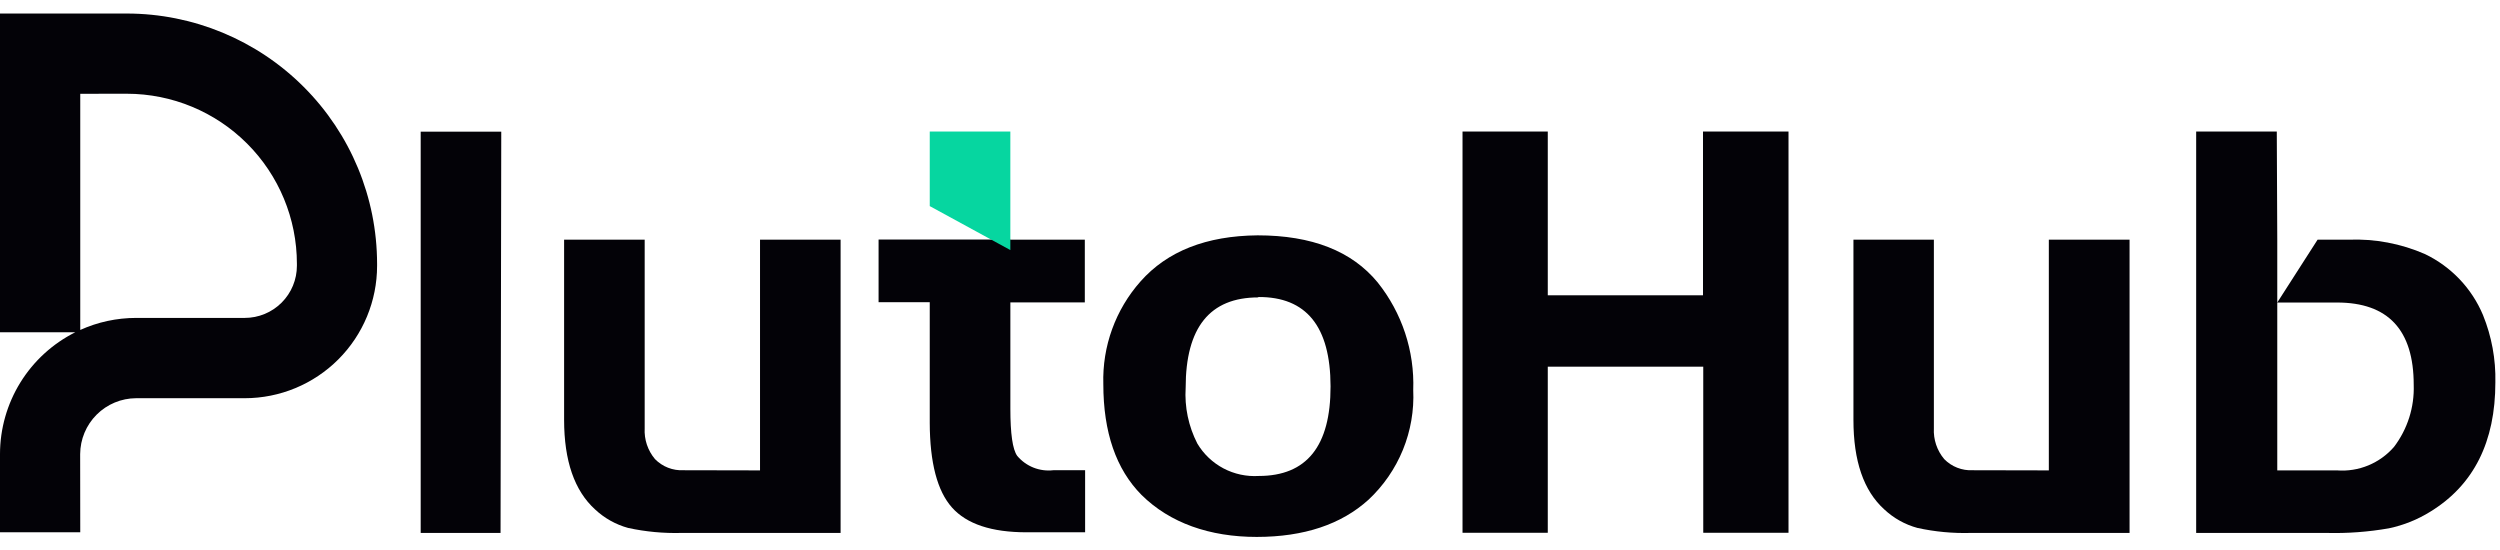 <svg width="109" height="24" viewBox="0 0 109 24" fill="none" xmlns="http://www.w3.org/2000/svg">
<path d="M101.047 10.45H102.406C103.547 10.406 104.684 10.621 105.73 11.078C106.869 11.625 107.769 12.57 108.258 13.735C108.636 14.666 108.82 15.665 108.798 16.669C108.798 19.263 107.858 21.139 105.978 22.299C105.418 22.65 104.801 22.899 104.154 23.035C103.261 23.191 102.354 23.259 101.447 23.236H95.753V5.734H99.268L99.289 10.457V20.509H101.894C102.359 20.544 102.826 20.47 103.257 20.292C103.688 20.114 104.072 19.838 104.378 19.486C104.968 18.709 105.272 17.754 105.238 16.779C105.238 14.386 104.123 13.19 101.894 13.19H99.289L101.047 10.45Z" fill="#030207"/>
<path d="M21.824 23.236H18.342V5.742H21.855L21.824 23.236Z" fill="#030207"/>
<path d="M33.137 20.509V10.45H36.65V23.236H29.71C28.93 23.257 28.151 23.184 27.389 23.019C26.847 22.871 26.351 22.592 25.942 22.208C25.045 21.391 24.596 20.092 24.595 18.31V10.45H28.108V18.672C28.081 19.161 28.242 19.641 28.557 20.016C28.718 20.181 28.913 20.31 29.127 20.393C29.342 20.477 29.572 20.514 29.803 20.502L33.137 20.509Z" fill="#030207"/>
<path d="M44.052 10.45H47.298V13.184H44.052V17.822C44.052 18.905 44.148 19.592 44.349 19.874C44.539 20.101 44.782 20.277 45.057 20.387C45.332 20.496 45.63 20.536 45.923 20.502H47.311V23.208H44.755C43.23 23.208 42.148 22.848 41.506 22.127C40.865 21.407 40.542 20.175 40.537 18.434V13.177H38.306V10.445H40.537H44.052V10.45Z" fill="#030207"/>
<path d="M54.833 10.261C57.195 10.261 58.938 10.944 60.064 12.311C61.127 13.639 61.679 15.305 61.617 17.005C61.658 17.895 61.504 18.784 61.168 19.61C60.831 20.435 60.32 21.177 59.669 21.786C58.477 22.867 56.852 23.408 54.796 23.41C52.739 23.41 51.007 22.802 49.772 21.58C48.661 20.46 48.105 18.849 48.105 16.746C48.056 15.101 48.636 13.5 49.728 12.269C50.895 10.951 52.596 10.282 54.833 10.261ZM54.861 12.967C52.75 12.967 51.695 14.279 51.695 16.902C51.642 17.745 51.818 18.587 52.204 19.339C52.477 19.798 52.872 20.172 53.344 20.422C53.817 20.671 54.349 20.785 54.882 20.752C56.973 20.752 58.017 19.449 58.012 16.842C58.007 14.236 56.958 12.938 54.863 12.95L54.861 12.967Z" fill="#030207"/>
<path d="M77.979 5.735V23.229H74.262V15.987H67.483V23.229H63.766V5.735H67.483V12.875H74.251V5.735H77.979Z" fill="#030207"/>
<path d="M89.329 20.509V10.45H92.849V23.236H85.925C85.145 23.258 84.366 23.185 83.604 23.019C83.06 22.872 82.562 22.593 82.152 22.208C81.254 21.396 80.81 20.096 80.81 18.31V10.45H84.317V18.672C84.291 19.161 84.452 19.641 84.767 20.016C84.928 20.181 85.122 20.31 85.337 20.393C85.552 20.477 85.782 20.514 86.013 20.502L89.329 20.509Z" fill="#030207"/>
<path d="M3.499 23.208H0V19.795C0.002 18.693 0.309 17.613 0.889 16.675C1.469 15.738 2.298 14.98 3.284 14.486H0V0.59H5.532C8.424 0.593 11.197 1.743 13.242 3.789C15.288 5.834 16.438 8.607 16.441 11.5V11.589C16.441 13.12 15.833 14.588 14.75 15.671C13.667 16.754 12.199 17.362 10.668 17.362H5.932C5.287 17.365 4.669 17.623 4.213 18.079C3.756 18.535 3.499 19.154 3.495 19.799L3.499 23.208ZM3.499 4.089V14.386C4.264 14.04 5.095 13.861 5.936 13.861H10.671C11.274 13.861 11.853 13.622 12.279 13.195C12.706 12.769 12.945 12.19 12.945 11.587V11.498C12.944 9.533 12.162 7.649 10.773 6.26C9.384 4.871 7.5 4.089 5.535 4.087L3.499 4.089Z" fill="#030207"/>
<path d="M40.537 5.735V8.986L44.051 10.903V10.45V5.735H40.537Z" fill="#06D6A0"/>
</svg>
